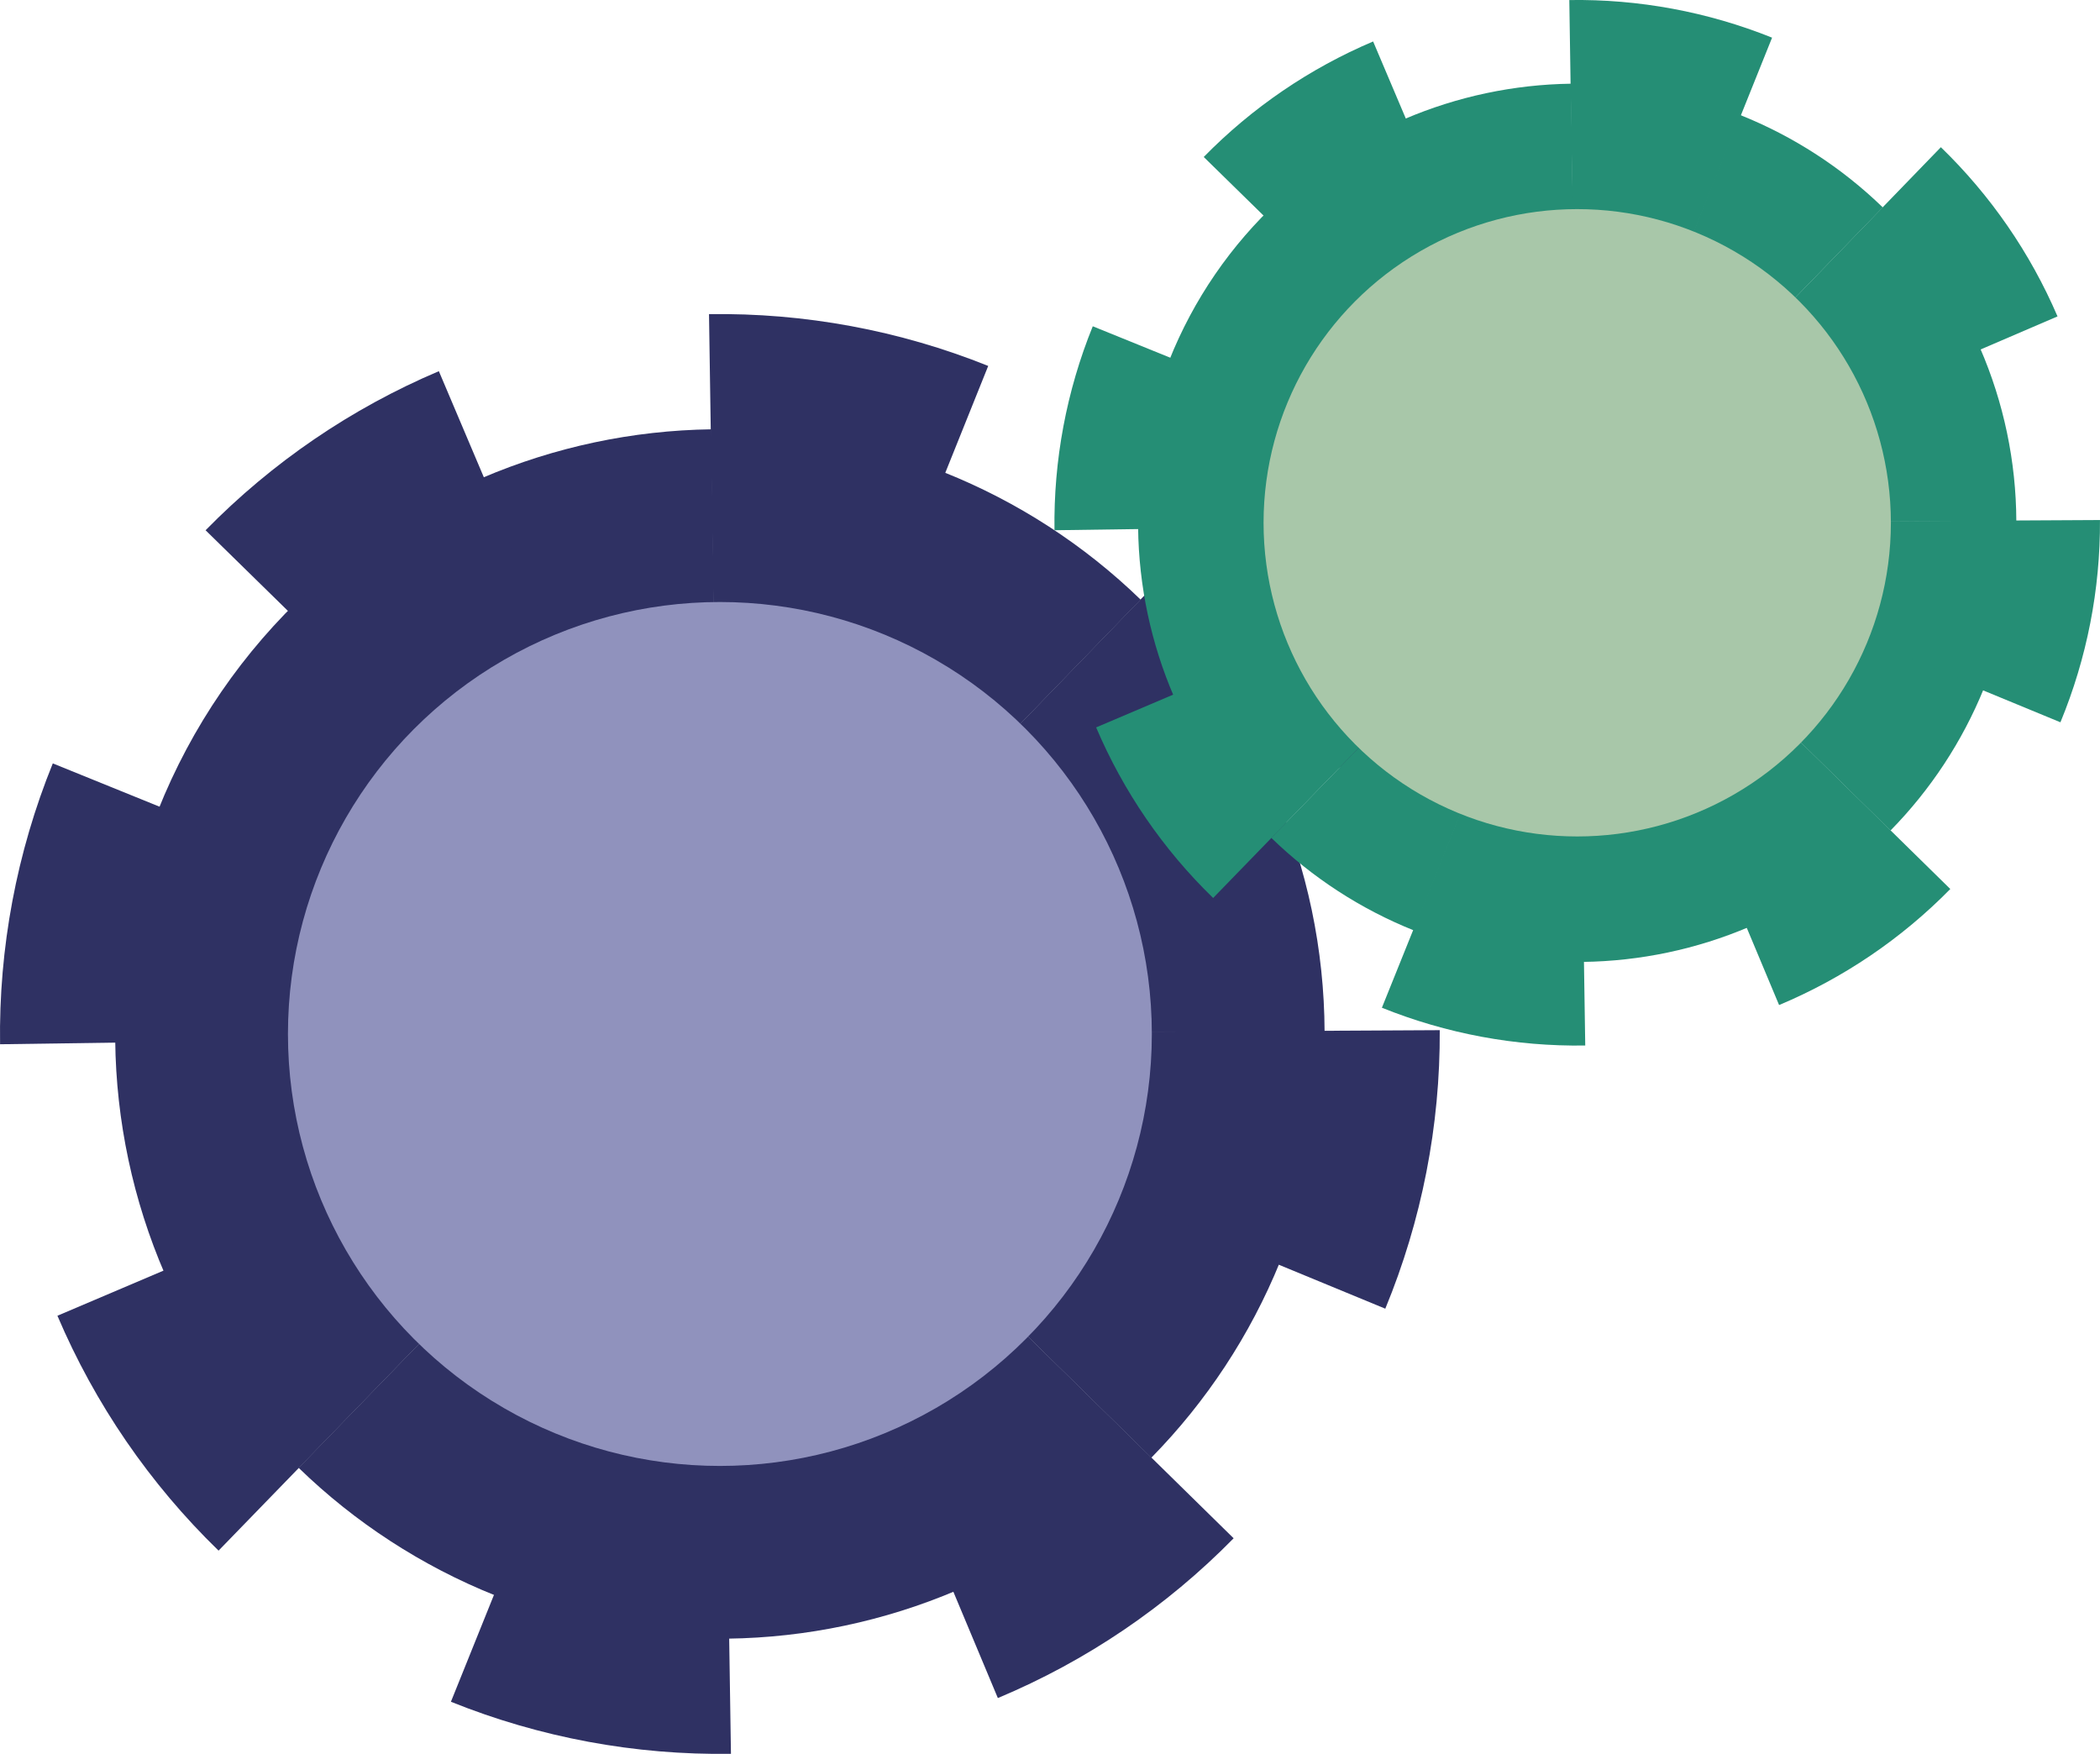 <?xml version="1.0" encoding="UTF-8" standalone="no"?>
<svg
   width="93.19"
   height="77.828"
   viewBox="0 0 93.19 77.828"
   fill="none"
   version="1.1"
   id="svg36"
   sodipodi:docname="cog.svg"
   inkscape:version="1.2 (dc2aeda, 2022-05-15)"
   xmlns:inkscape="http://www.inkscape.org/namespaces/inkscape"
   xmlns:sodipodi="http://sodipodi.sourceforge.net/DTD/sodipodi-0.dtd"
   xmlns="http://www.w3.org/2000/svg"
   xmlns:svg="http://www.w3.org/2000/svg">
  <defs
     id="defs40" />
  <sodipodi:namedview
     id="namedview38"
     pagecolor="#ffffff"
     bordercolor="#000000"
     borderopacity="0.25"
     inkscape:showpageshadow="2"
     inkscape:pageopacity="0.0"
     inkscape:pagecheckerboard="0"
     inkscape:deskcolor="#d1d1d1"
     showgrid="false"
     inkscape:zoom="3.944507"
     inkscape:cx="34.478326"
     inkscape:cy="32.323431"
     inkscape:window-width="1269"
     inkscape:window-height="847"
     inkscape:window-x="171"
     inkscape:window-y="25"
     inkscape:window-maximized="0"
     inkscape:current-layer="svg36" />
  <g
     id="g163"
     transform="translate(-10.054,3.882)">
    <path
       d="m 73.945,41.831 c 0.022,4.239 -0.799,8.44 -2.417,12.359 L 42,42 Z"
       fill="#9d9da2"
       id="path2"
       style="fill:#2f3163;fill-opacity:1" />
    <path
       d="M 10.057,42.456 C 9.996,38.187 10.792,33.949 12.397,29.993 L 42,42 Z"
       fill="#9d9da2"
       id="path4"
       style="fill:#2f3163;fill-opacity:1" />
    <path
       d="m 41.517,10.058 c 4.242,-0.064 8.454,0.717 12.39,2.298 L 42,42 Z"
       fill="#9d9da2"
       id="path6"
       style="fill:#2f3163;fill-opacity:1" />
    <path
       d="m 64.798,64.378 c -2.981,3.037 -6.538,5.447 -10.463,7.09 L 42,42 Z"
       fill="#9d9da2"
       id="path8"
       style="fill:#2f3163;fill-opacity:1" />
    <path
       d="M 42.491,73.942 C 38.236,74.007 34.011,73.222 30.064,71.632 L 42,42 Z"
       fill="#9d9da2"
       id="path10"
       style="fill:#2f3163;fill-opacity:1" />
    <path
       d="m 19.177,19.648 c 2.951,-3.013 6.469,-5.412 10.352,-7.059 L 42,42 Z"
       fill="#9d9da2"
       id="path12"
       style="fill:#2f3163;fill-opacity:1" />
    <path
       d="M 19.753,64.926 C 16.699,61.962 14.268,58.419 12.602,54.503 L 42,42 Z"
       fill="#9d9da2"
       id="path14"
       style="fill:#2f3163;fill-opacity:1" />
    <path
       d="m 64.221,19.049 c 3.037,2.941 5.46,6.454 7.129,10.338 L 42,42 Z"
       fill="#9d9da2"
       id="path16"
       style="fill:#2f3163;fill-opacity:1" />
    <path
       d="m 66.851,52.125 c -1.319,3.237 -3.258,6.186 -5.707,8.679 L 42,42 Z"
       fill="#9d9da2"
       id="path18"
       style="fill:#2f3163;fill-opacity:1" />
    <path
       d="m 17.064,32.087 c 1.48,-3.724 3.776,-7.068 6.718,-9.789 L 42,42 Z"
       fill="#9d9da2"
       id="path20"
       style="fill:#2f3163;fill-opacity:1" />
    <path
       d="M 32.017,66.909 C 28.773,65.608 25.813,63.686 23.306,61.251 L 42,42 Z"
       fill="#9d9da2"
       id="path22"
       style="fill:#2f3163;fill-opacity:1" />
    <path
       d="m 51.955,17.08 c 3.246,1.297 6.208,3.215 8.718,5.648 L 42,42 Z"
       fill="#9d9da2"
       id="path24"
       style="fill:#2f3163;fill-opacity:1" />
    <path
       d="m 52.513,66.689 c -3.216,1.369 -6.669,2.097 -10.164,2.143 L 42,42 Z"
       fill="#9d9da2"
       id="path26"
       style="fill:#2f3163;fill-opacity:1" />
    <path
       d="m 31.46,17.322 c 3.215,-1.373 6.667,-2.105 10.162,-2.154 L 42,42 Z"
       fill="#9d9da2"
       id="path28"
       style="fill:#2f3163;fill-opacity:1" />
    <path
       d="M 17.371,52.654 C 15.955,49.38 15.206,45.858 15.167,42.291 L 42,42 Z"
       fill="#9d9da2"
       id="path30"
       style="fill:#2f3163;fill-opacity:1" />
    <path
       d="m 66.617,31.319 c 1.449,3.338 2.203,6.937 2.217,10.576 L 42,42 Z"
       fill="#9d9da2"
       id="path32"
       style="fill:#2f3163;fill-opacity:1" />
    <circle
       cx="42"
       cy="42"
       r="19.168"
       fill="#d9d9d9"
       id="circle34"
       style="fill:#9092bd;fill-opacity:1" />
  </g>
  <g
     id="g238"
     transform="translate(-67.399,-32.327)">
    <path
       d="m 160.588,55.403 c 0.016,3.078 -0.58,6.129 -1.755,8.975 l -21.443,-8.852 z"
       fill="#9d9da1"
       id="path42"
       style="fill:#258e75;fill-opacity:1" />
    <path
       d="m 114.193,55.856 c -0.044,-3.1 0.533,-6.178 1.699,-9.051 l 21.498,8.72 z"
       fill="#9d9da1"
       id="path44"
       style="fill:#258e75;fill-opacity:1" />
    <path
       d="m 137.039,32.329 c 3.08,-0.047 6.139,0.521 8.998,1.669 l -8.647,21.527 z"
       fill="#9d9da1"
       id="path46"
       style="fill:#258e75;fill-opacity:1" />
    <path
       d="m 153.946,71.776 c -2.165,2.205 -4.748,3.956 -7.598,5.149 l -8.958,-21.4 z"
       fill="#9d9da1"
       id="path48"
       style="fill:#258e75;fill-opacity:1" />
    <path
       d="m 137.746,78.721 c -3.09,0.048 -6.158,-0.523 -9.024,-1.677 l 8.668,-21.519 z"
       fill="#9d9da1"
       id="path50"
       style="fill:#258e75;fill-opacity:1" />
    <path
       d="m 120.816,39.293 c 2.143,-2.188 4.698,-3.93 7.517,-5.126 l 9.057,21.358 z"
       fill="#9d9da1"
       id="path52"
       style="fill:#258e75;fill-opacity:1" />
    <path
       d="m 121.234,72.174 c -2.218,-2.152 -3.983,-4.726 -5.193,-7.569 l 21.348,-9.079 z"
       fill="#9d9da1"
       id="path54"
       style="fill:#258e75;fill-opacity:1" />
    <path
       d="m 153.527,38.859 c 2.205,2.135 3.965,4.687 5.177,7.508 l -21.314,9.159 z"
       fill="#9d9da1"
       id="path56"
       style="fill:#258e75;fill-opacity:1" />
    <path
       d="m 155.436,62.878 c -0.958,2.351 -2.366,4.492 -4.144,6.303 l -13.902,-13.655 z"
       fill="#9d9da1"
       id="path58"
       style="fill:#258e75;fill-opacity:1" />
    <path
       d="m 119.281,48.326 c 1.075,-2.704 2.742,-5.133 4.878,-7.108 l 13.23,14.307 z"
       fill="#9d9da1"
       id="path60"
       style="fill:#258e75;fill-opacity:1" />
    <path
       d="m 130.141,73.614 c -2.356,-0.944 -4.505,-2.34 -6.327,-4.108 l 13.576,-13.98 z"
       fill="#9d9da1"
       id="path62"
       style="fill:#258e75;fill-opacity:1" />
    <path
       d="m 144.619,37.429 c 2.357,0.942 4.508,2.335 6.331,4.101 l -13.56,13.995 z"
       fill="#9d9da1"
       id="path64"
       style="fill:#258e75;fill-opacity:1" />
    <path
       d="m 145.024,73.455 c -2.336,0.995 -4.843,1.523 -7.381,1.556 l -0.253,-19.485 z"
       fill="#9d9da1"
       id="path66"
       style="fill:#258e75;fill-opacity:1" />
    <path
       d="m 129.736,37.605 c 2.334,-0.997 4.841,-1.528 7.379,-1.564 l 0.275,19.485 z"
       fill="#9d9da1"
       id="path68"
       style="fill:#258e75;fill-opacity:1" />
    <path
       d="m 119.505,63.262 c -1.028,-2.377 -1.572,-4.935 -1.601,-7.525 l 19.486,-0.212 z"
       fill="#9d9da1"
       id="path70"
       style="fill:#258e75;fill-opacity:1" />
    <path
       d="m 155.266,47.769 c 1.052,2.424 1.6,5.037 1.61,7.68 l -19.487,0.076 z"
       fill="#9d9da1"
       id="path72"
       style="fill:#258e75;fill-opacity:1" />
    <circle
       cx="137.39"
       cy="55.525"
       r="13.919"
       fill="#d9d9d9"
       id="circle74"
       style="fill:#a8c7a9;fill-opacity:1" />
  </g>
</svg>
